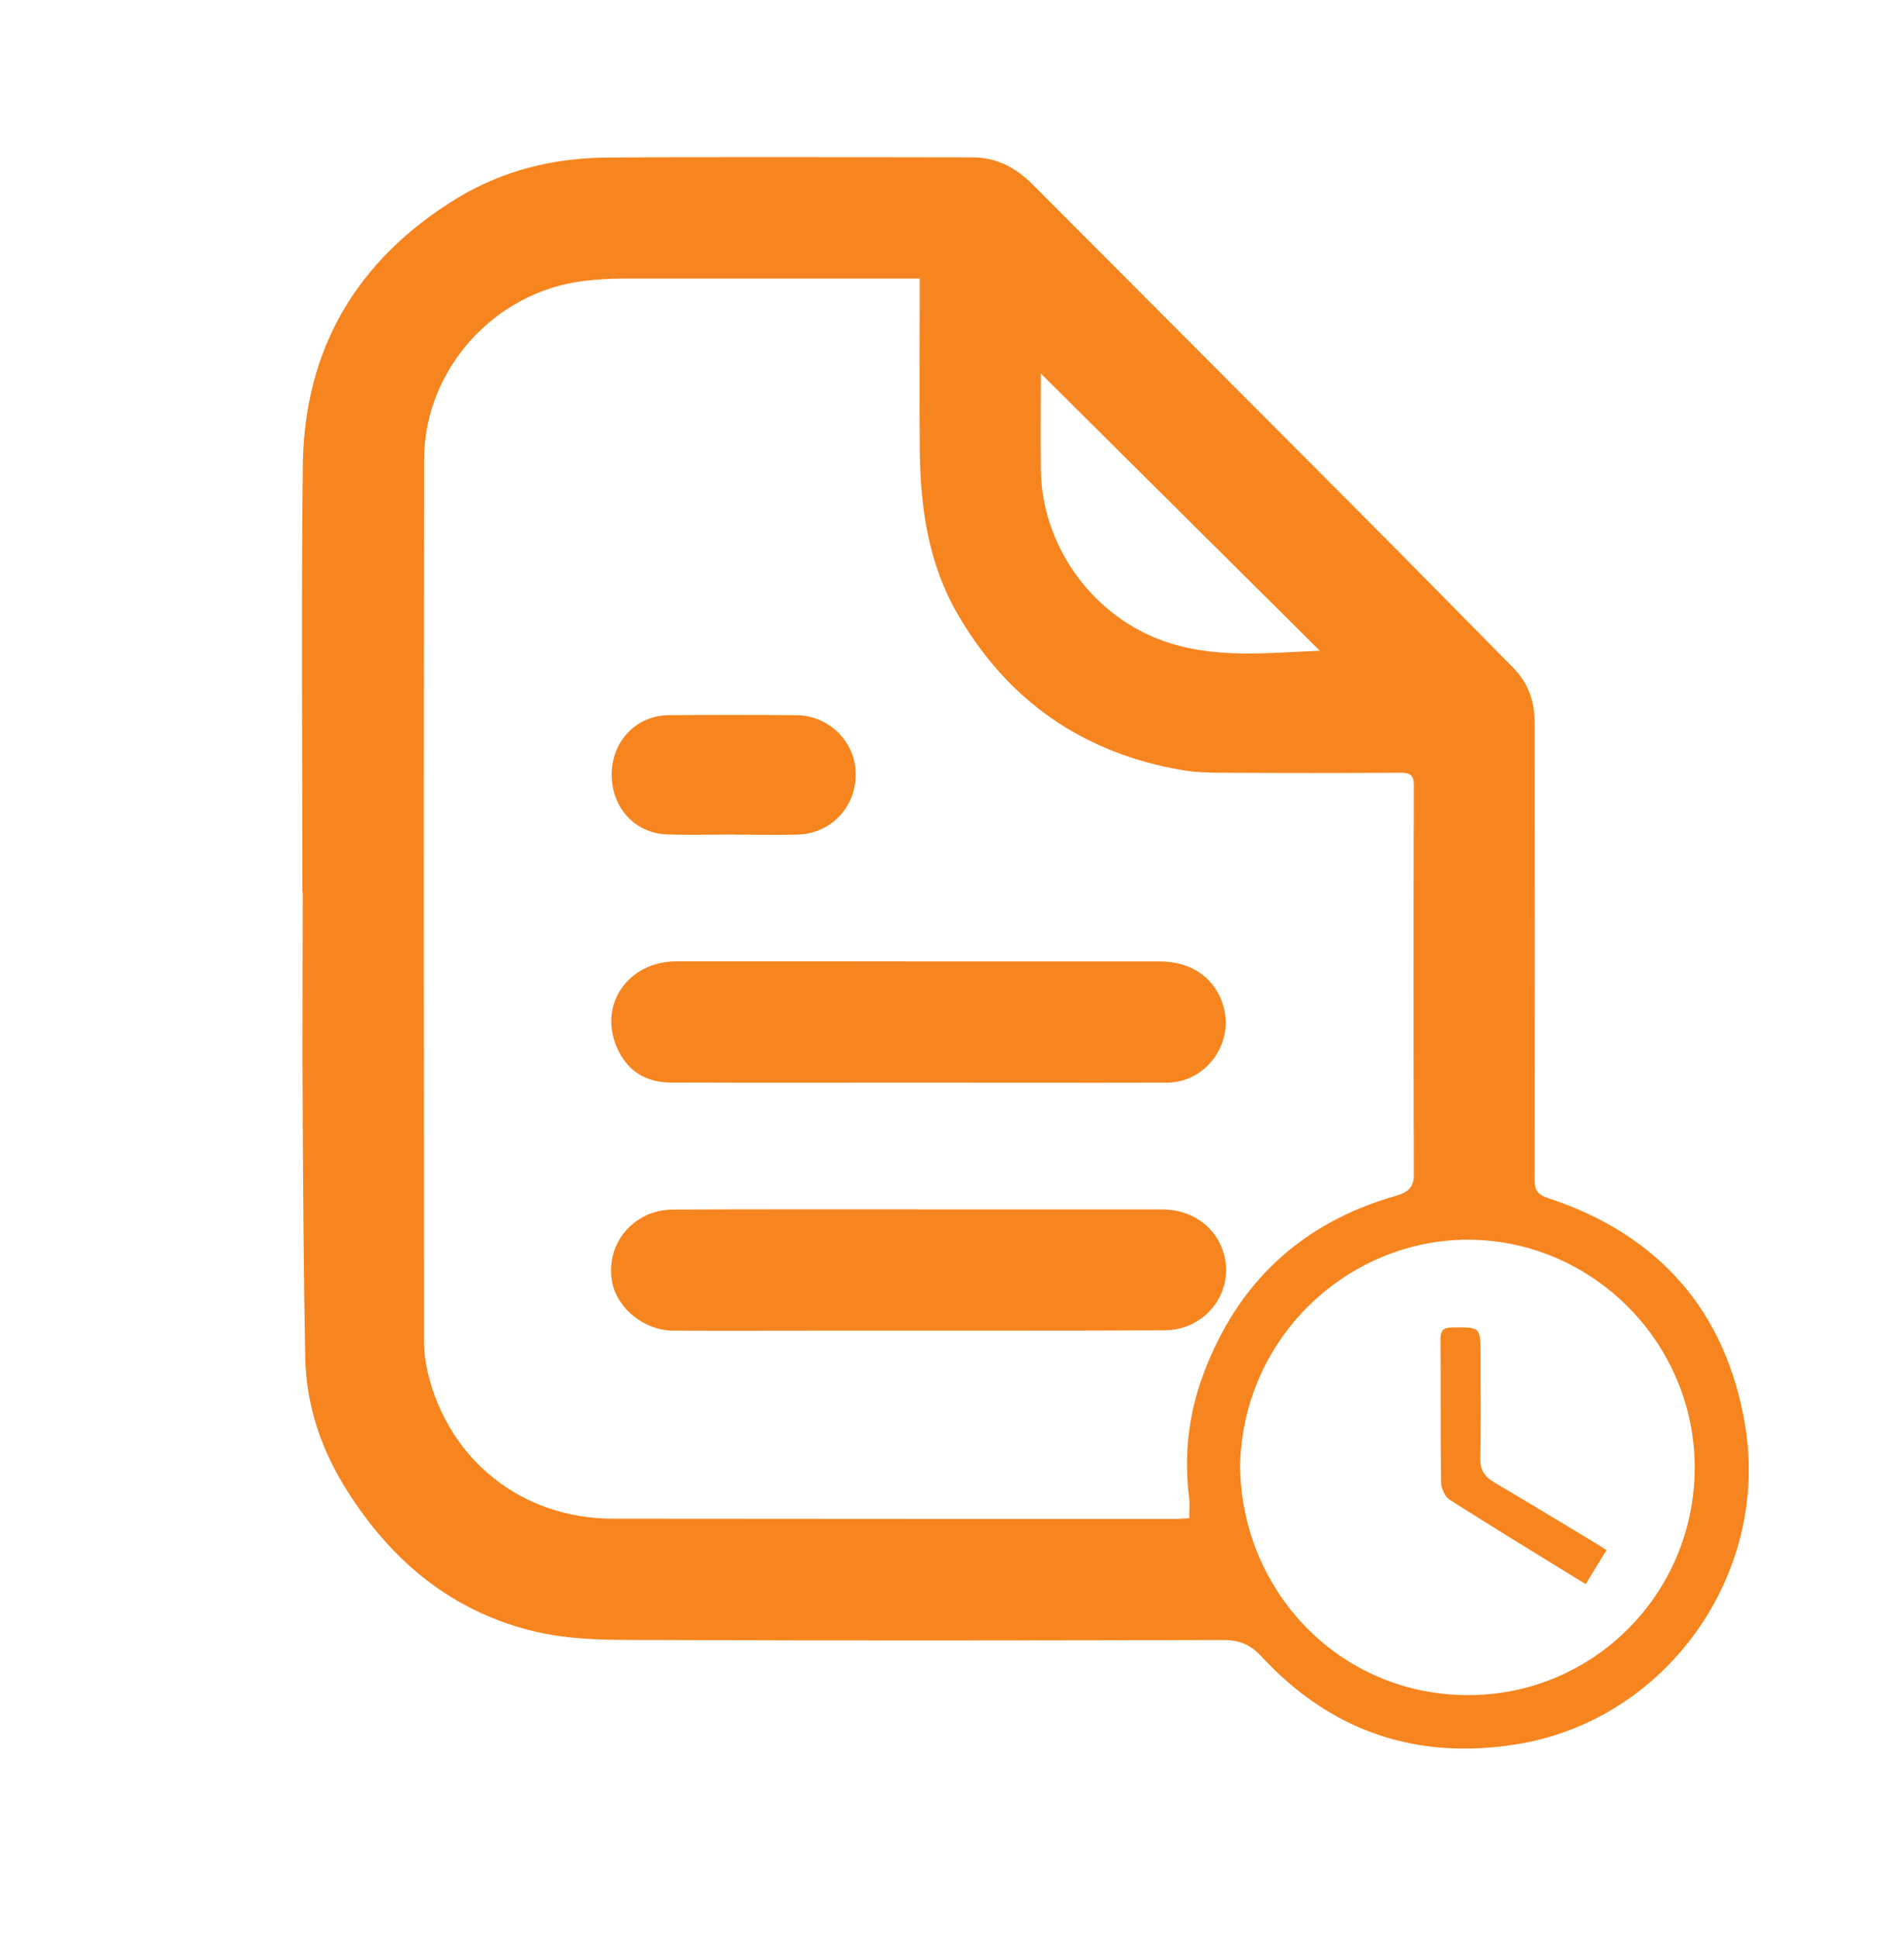 <?xml version="1.0" encoding="UTF-8"?>
<svg id="Layer_1" xmlns="http://www.w3.org/2000/svg" viewBox="0 0 176.93 180.02">
  <defs>
    <style>
      .cls-1 {
        fill: #f6851f;
      }
    </style>
  </defs>
  <path class="cls-1" d="M28.1,82.83c0-13.21-.12-26.42.04-39.62.13-10.85,5.07-19.13,14.31-24.78,4.24-2.59,8.97-3.75,13.9-3.79,11.34-.08,22.69-.03,34.03-.02,2.21,0,4.01.95,5.56,2.5,9.86,9.9,19.74,19.77,29.6,29.67,5.05,5.07,10.07,10.17,15.09,15.26,1.34,1.36,1.97,3.08,1.97,4.95.03,14.2.03,28.39,0,42.59,0,1.01.3,1.4,1.27,1.72,10.3,3.39,16.55,10.53,18.3,21.14,2.28,13.85-7.34,27.35-21.2,29.59-9.41,1.52-17.34-1.22-23.79-8.19-.99-1.07-2.03-1.49-3.48-1.49-17.47.04-34.94.07-52.41,0-4.09-.02-8.21.12-12.24-.95-7.35-1.95-12.68-6.49-16.7-12.77-2.45-3.82-3.9-7.99-3.99-12.54-.14-7.42-.19-14.83-.23-22.25-.04-7,0-14.01,0-21.01ZM85.44,25.88h-1.66c-8.64,0-17.28,0-25.92,0-1.17,0-2.35.08-3.52.21-8.34.96-14.92,8.2-14.93,16.61-.04,27.29-.03,54.59-.01,81.88,0,.98.13,1.98.35,2.93,1.96,8.18,8.78,13.57,17.21,13.58,17.4.02,34.79.02,52.19.02.44,0,.89-.04,1.36-.06,0-.69.06-1.26,0-1.82-.51-3.96-.08-7.83,1.31-11.55,3.15-8.48,9.08-14.05,17.81-16.56,1.04-.3,1.76-.68,1.75-1.97-.03-12.07-.03-24.13,0-36.2,0-.93-.33-1.16-1.2-1.16-5.48.03-10.96.03-16.44,0-1.29,0-2.6-.03-3.86-.24-9.26-1.58-16.28-6.47-20.95-14.6-2.66-4.64-3.4-9.79-3.46-15.05-.05-4.83-.01-9.67-.01-14.5,0-.45,0-.9,0-1.53ZM115.24,136.31c.17,11.59,9.29,21.15,21.13,21.17,11.69.03,21.04-9.41,21.11-21.01.07-11.67-9.44-21.22-20.96-21.3-11-.07-21.07,8.84-21.29,21.14ZM122.65,60.46c-8.7-8.65-17.33-17.21-25.93-25.76,0,2.88-.03,5.92,0,8.96.09,6.86,4.54,13.22,10.92,15.71,4.89,1.91,9.94,1.28,15,1.09Z"/>
  <path class="cls-1" d="M85.37,100.58c-7.69,0-15.38.02-23.07-.01-2.35-.01-4.09-1.15-5-3.32-1.69-3.98,1.1-7.94,5.58-7.94,8.22-.01,16.44,0,24.67.01,6.74,0,13.48,0,20.21,0,3.01,0,5.21,1.58,5.94,4.21.97,3.47-1.67,7.04-5.26,7.05-7.69.02-15.38,0-23.07,0h0Z"/>
  <path class="cls-1" d="M85.29,112.36c7.57,0,15.14,0,22.71,0,2.63,0,4.78,1.45,5.6,3.73,1.32,3.65-1.38,7.48-5.4,7.5-10.27.05-20.54.02-30.82.03-4.95,0-9.89.02-14.84,0-2.65-.01-5.18-2.05-5.65-4.48-.51-2.66.81-5.22,3.36-6.32.71-.3,1.54-.44,2.31-.45,7.57-.03,15.14-.02,22.71-.02Z"/>
  <path class="cls-1" d="M68.26,77.53c-2.09,0-4.18.06-6.27-.01-3.04-.11-5.21-2.56-5.15-5.67.06-3.05,2.31-5.38,5.31-5.41,3.95-.03,7.91-.03,11.86,0,3.07.03,5.53,2.53,5.51,5.53-.02,3.08-2.34,5.49-5.44,5.57-1.94.05-3.88,0-5.82,0,0,0,0,0,0-.01Z"/>
  <path class="cls-1" d="M149.28,144.02c-.68,1.11-1.28,2.1-1.93,3.15-4.27-2.63-8.48-5.19-12.64-7.84-.44-.28-.79-1.06-.8-1.62-.06-4.45-.02-8.89-.05-13.34,0-.8.3-1.04,1.08-1.05,2.64-.03,2.64-.06,2.64,2.62,0,3.19.04,6.39-.02,9.58-.02,1.06.41,1.68,1.28,2.19,3.14,1.85,6.25,3.74,9.38,5.62.32.19.63.41,1.06.68Z"/>
</svg>